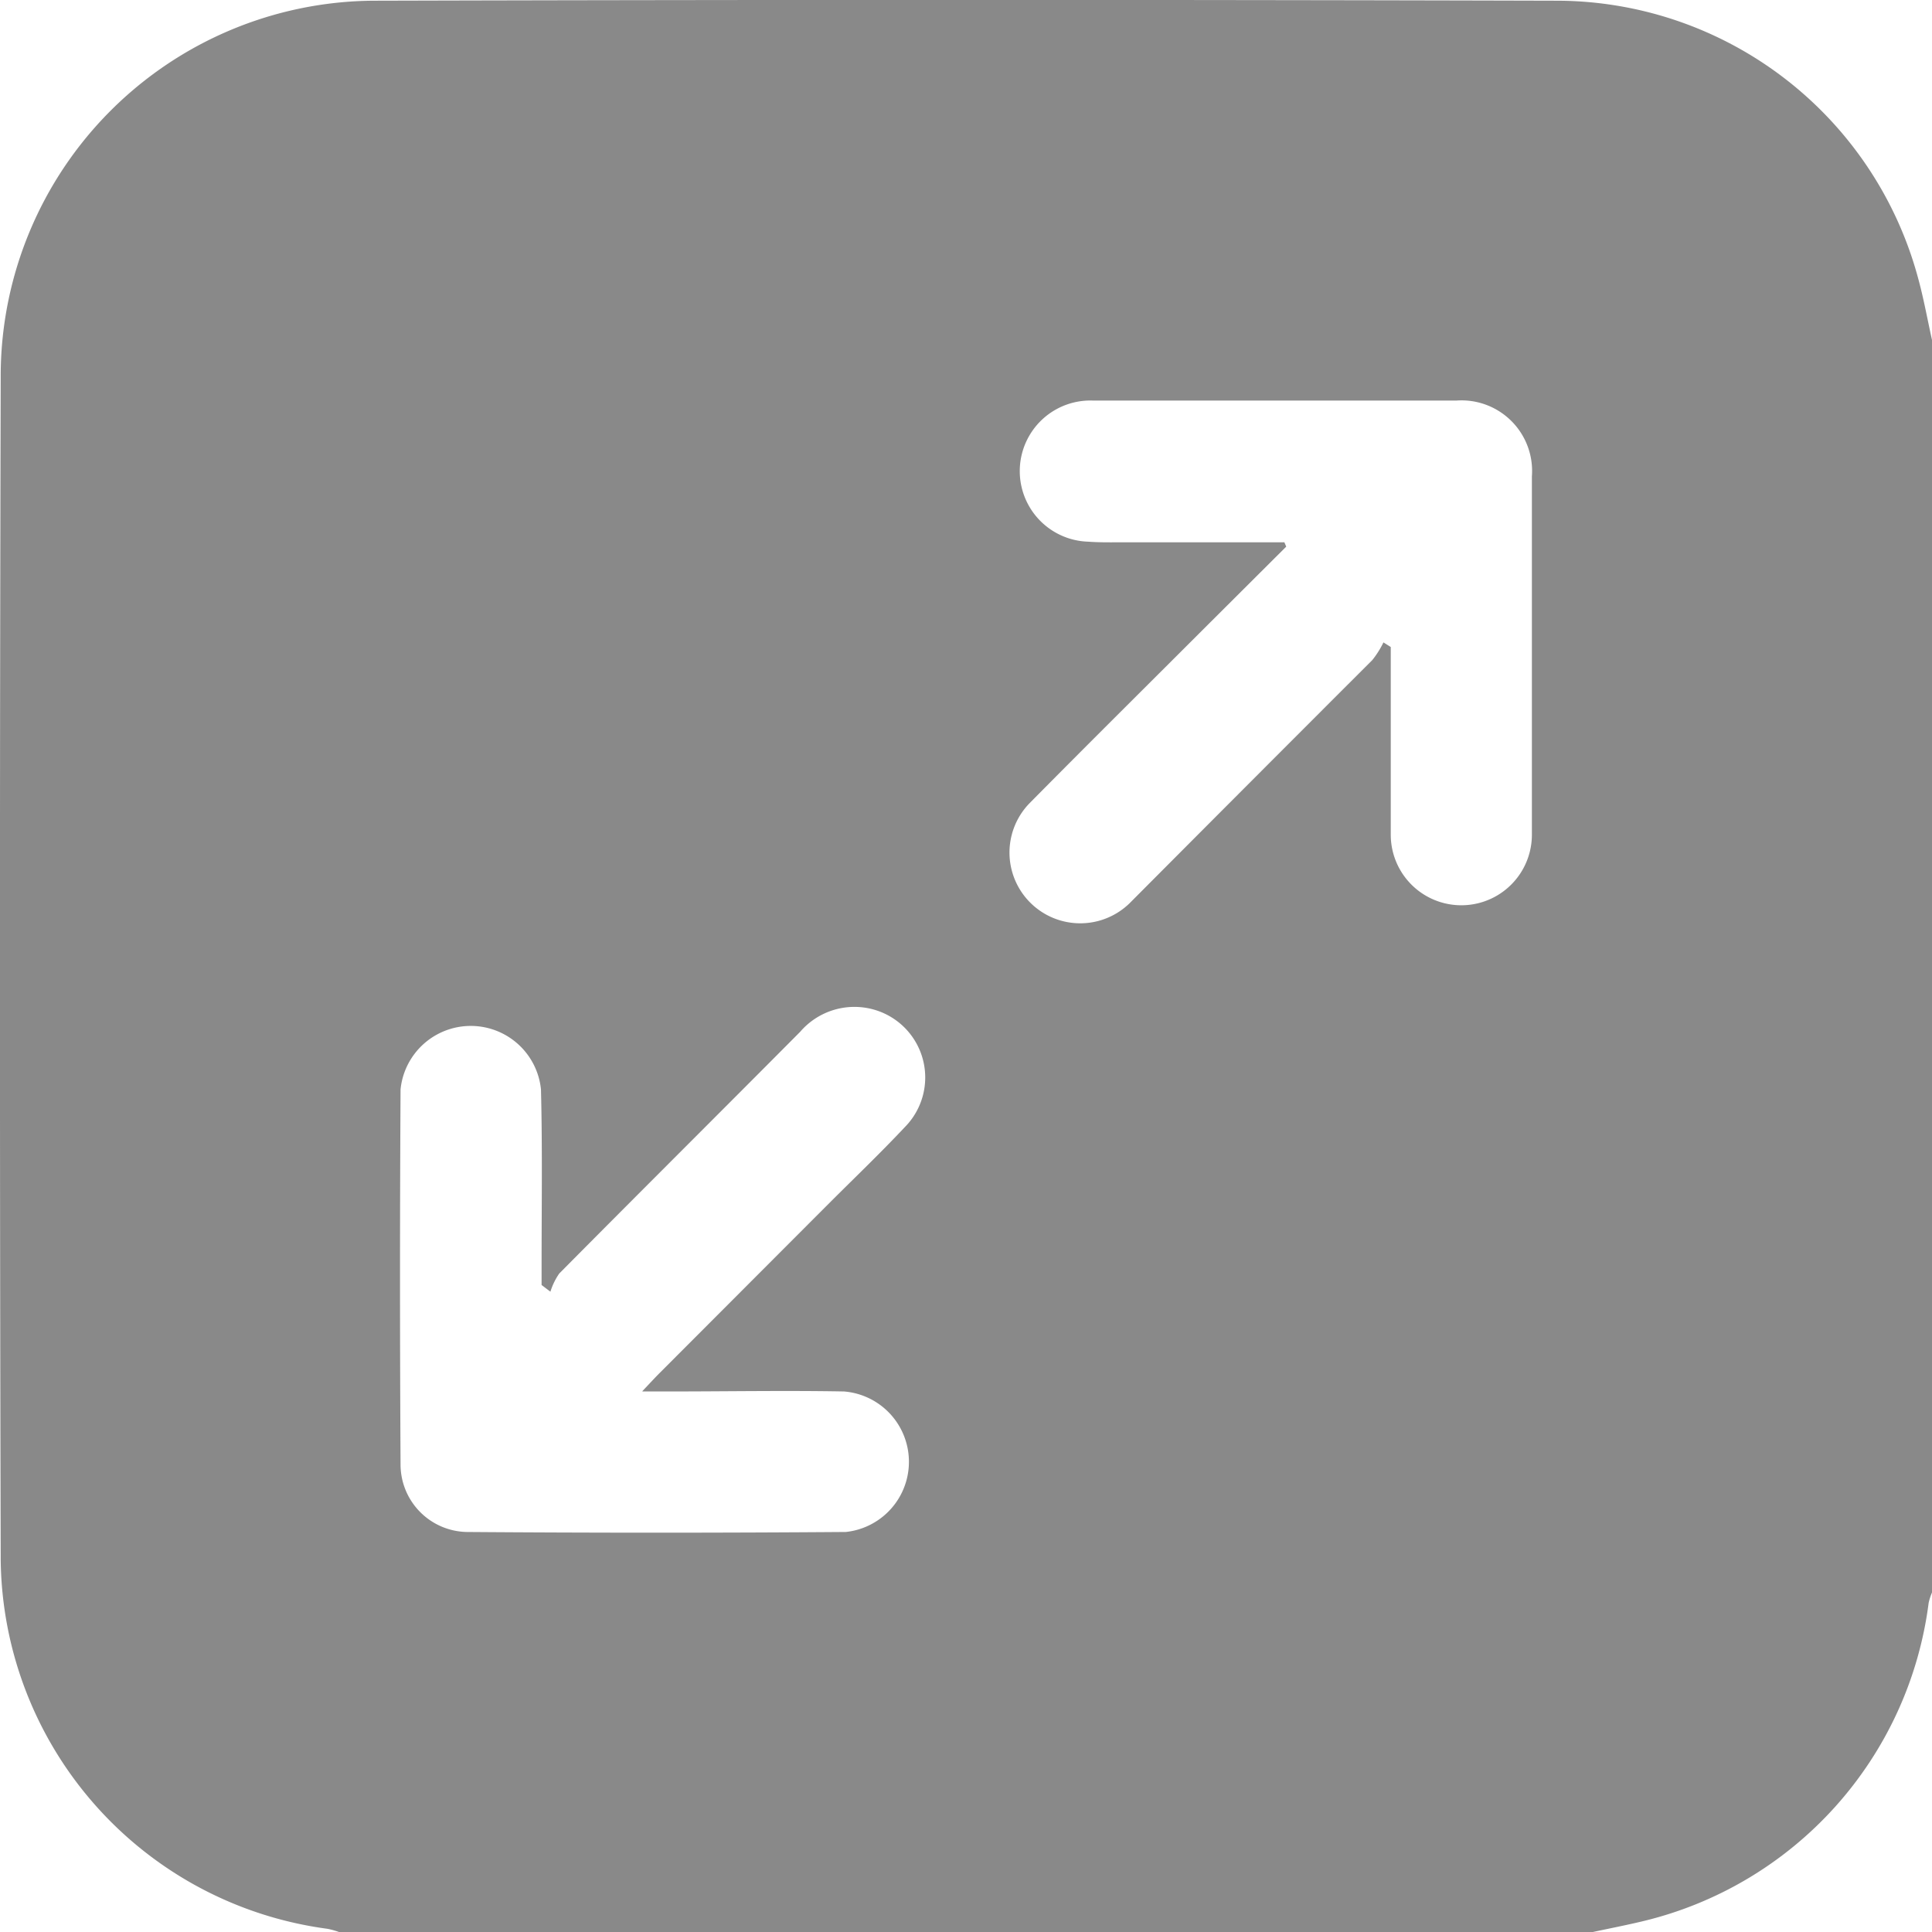 <svg id="Group_259" data-name="Group 259" xmlns="http://www.w3.org/2000/svg" xmlns:xlink="http://www.w3.org/1999/xlink" width="21.903" height="21.907" viewBox="0 0 21.903 21.907">
  <defs>
    <clipPath id="clip-path">
      <rect id="Rectangle_863" data-name="Rectangle 863" width="21.903" height="21.907" fill="#898989"/>
    </clipPath>
  </defs>
  <g id="Group_258" data-name="Group 258" clip-path="url(#clip-path)">
    <path id="Path_1559" data-name="Path 1559" d="M18.054,21.907H3.854a.926.926,0,0,0-.14-.04,4.268,4.268,0,0,1-3.706-4.18q-.017-6.726,0-13.452A4.256,4.256,0,0,1,4.235.008q6.714-.018,13.428,0A4.25,4.25,0,0,1,21.739,3.13c.067.238.11.482.164.724v14.2a.669.669,0,0,0-.038.118,4.269,4.269,0,0,1-3.254,3.612c-.185.044-.371.08-.557.12M14.56,6.146l.022.051-.949.946c-.655.655-1.313,1.307-1.964,1.966a.8.8,0,1,0,1.155,1.113q1.365-1.371,2.734-2.739a1.06,1.06,0,0,0,.126-.2l.083.052v.228c0,.634,0,1.269,0,1.9a.8.8,0,1,0,1.6,0q0-2.031,0-4.063a.8.8,0,0,0-.853-.859c-.613,0-1.226,0-1.839,0-.763,0-1.525,0-2.288,0a.8.8,0,1,0-.051,1.6c.135.01.271.007.406.007H14.56M7.283,15.771c.094-.1.146-.156.2-.21L9.4,13.641c.287-.287.581-.568.859-.864a.8.8,0,0,0-.334-1.326.811.811,0,0,0-.854.247c-.909.915-1.823,1.824-2.731,2.74a.751.751,0,0,0-.1.206l-.1-.076c0-.076,0-.153,0-.229,0-.663.01-1.326-.007-1.988a.8.8,0,0,0-1.592,0q-.012,2.127,0,4.254a.766.766,0,0,0,.748.763q2.148.016,4.3,0a.8.8,0,0,0-.021-1.593c-.662-.012-1.325,0-1.987,0H7.283" transform="translate(0 0)" fill="#898989"/>
  </g>
</svg>

